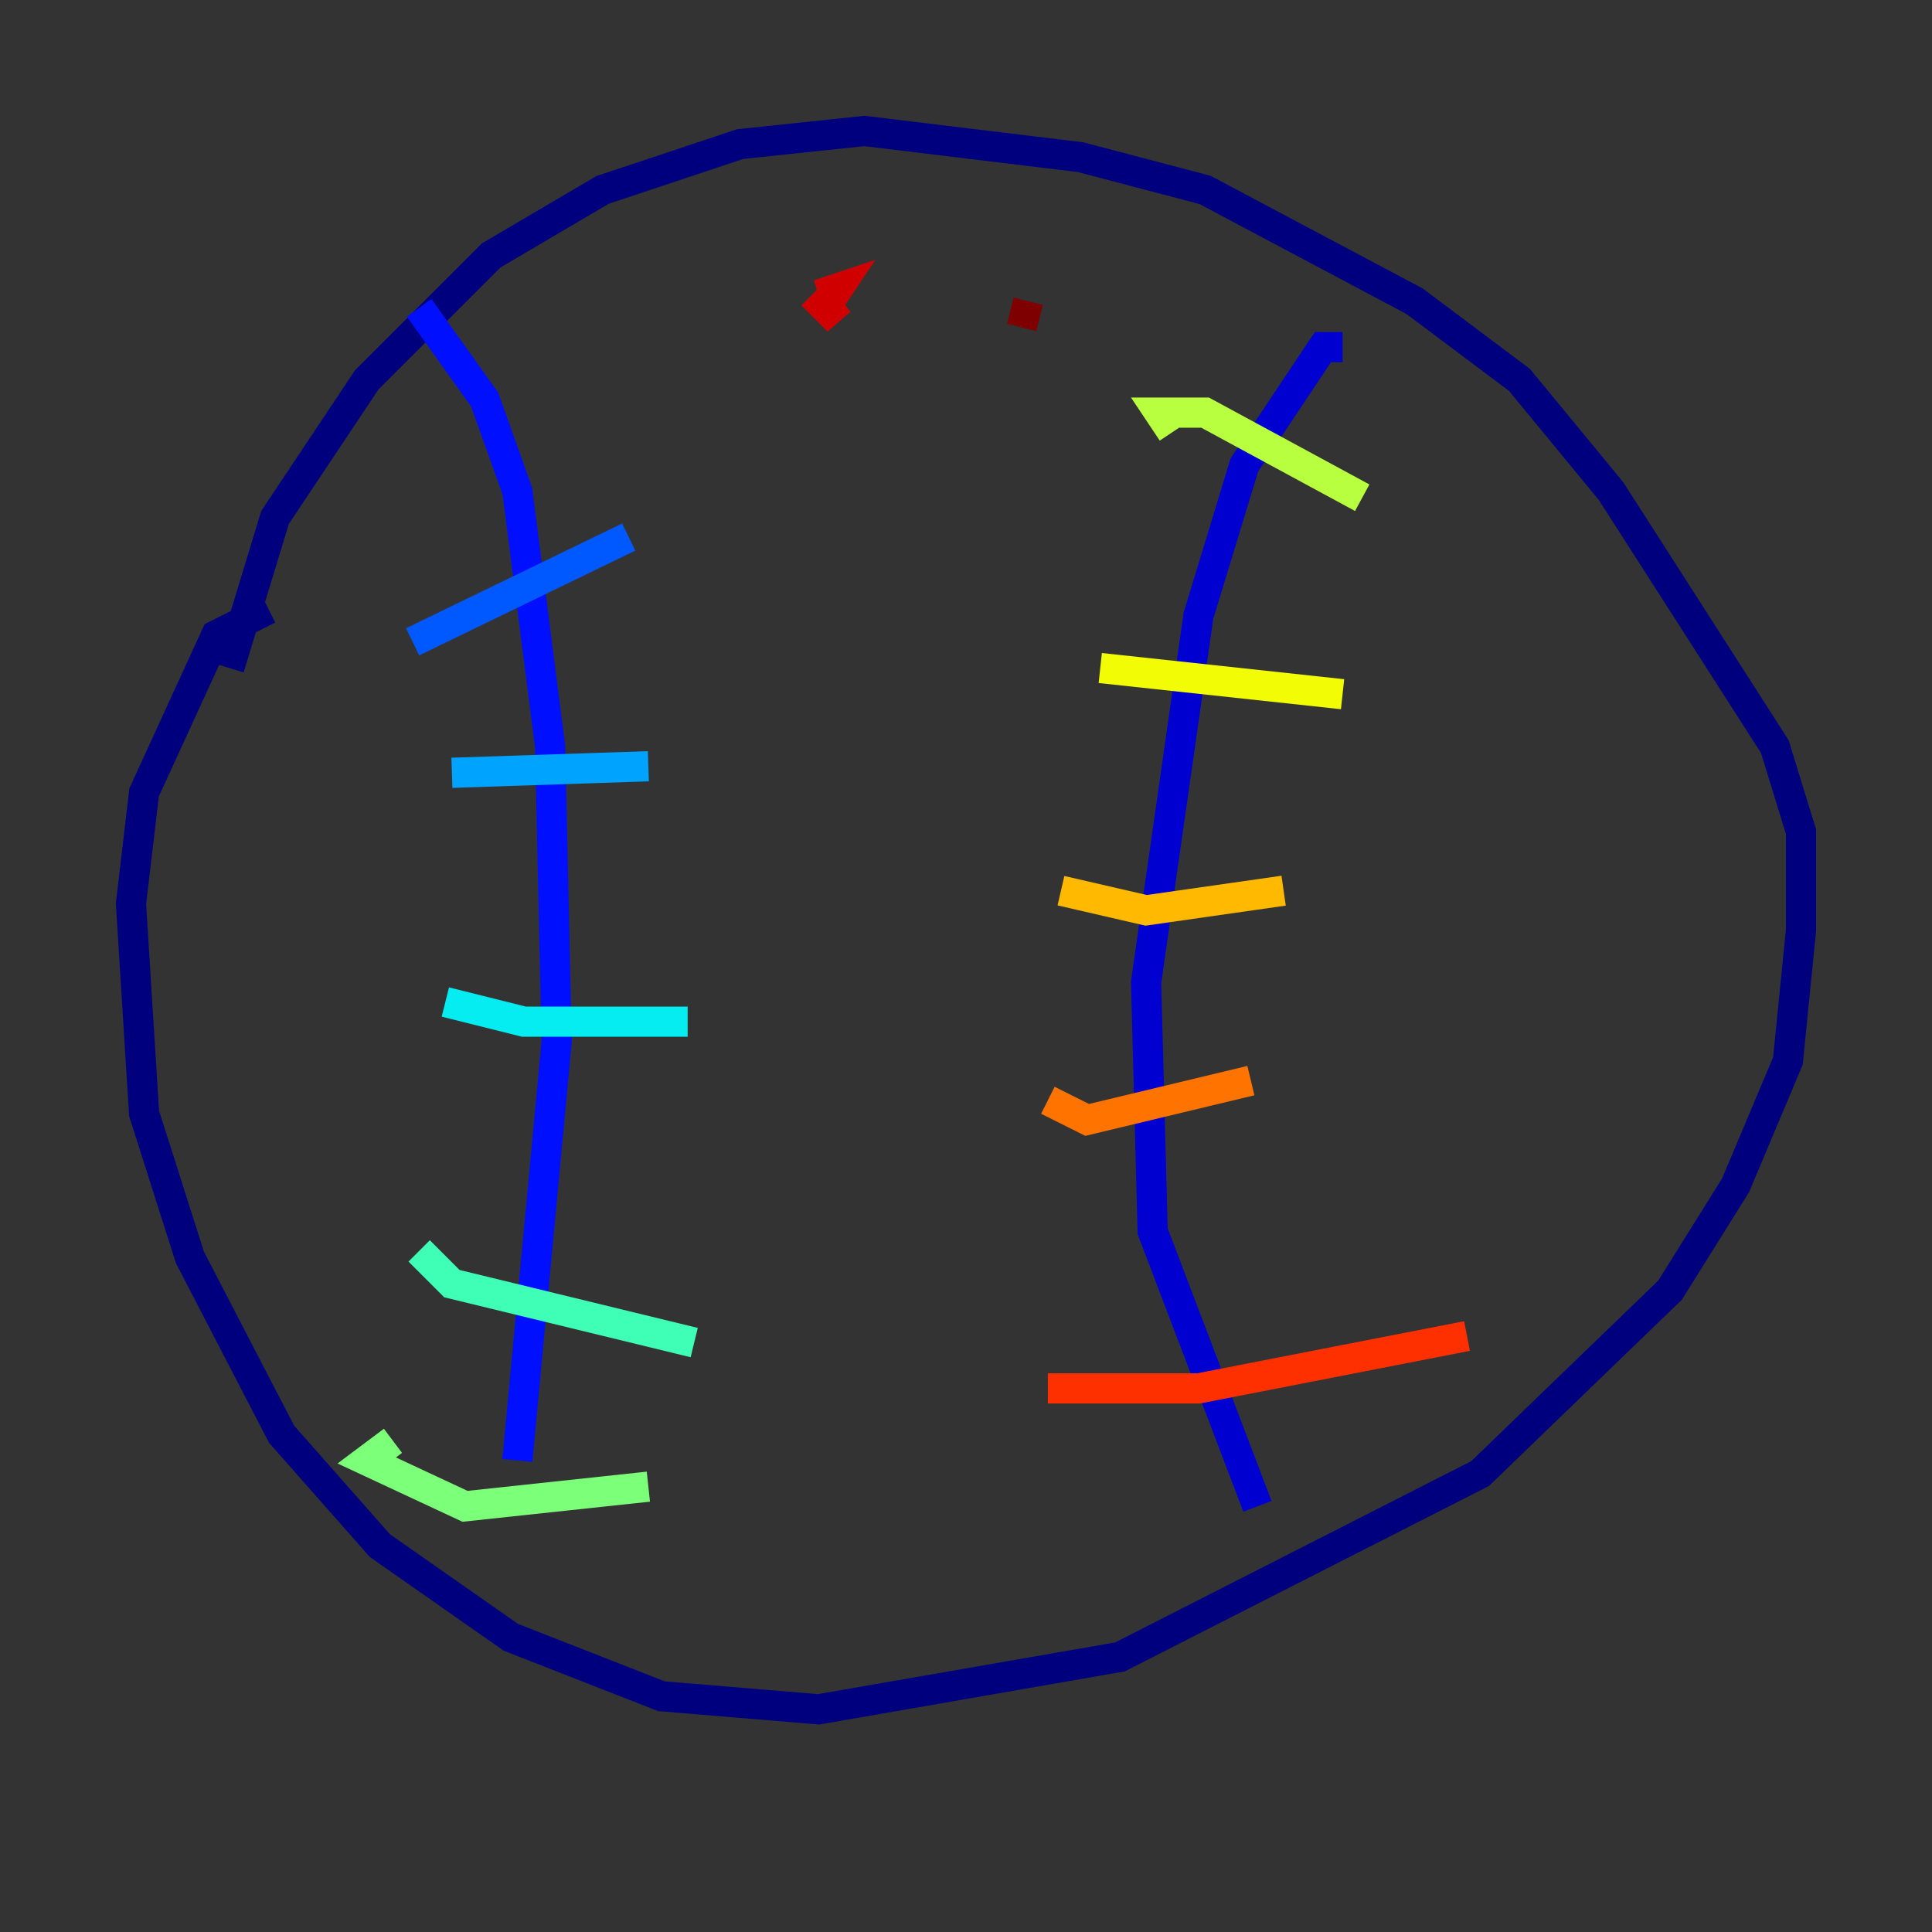 <?xml version="1.0" encoding="utf-8" ?>
<svg baseProfile="tiny" height="128" version="1.2" viewBox="0,0,128,128" width="128" xmlns="http://www.w3.org/2000/svg" xmlns:ev="http://www.w3.org/2001/xml-events" xmlns:xlink="http://www.w3.org/1999/xlink"><rect x="0" y="0" width="128" height="128" fill="#333333" stroke="none"/><defs /><polyline fill="none" points="17.79,40.352 14.319,42.088 9.546,52.502 8.678,59.878 9.546,73.763 12.583,83.308 18.658,95.024 25.166,102.4 33.844,108.475 43.824,112.38 54.237,113.248 74.197,109.776 98.061,97.627 110.644,85.478 114.983,78.536 118.454,70.291 119.322,61.614 119.322,55.105 117.586,49.464 106.739,32.542 100.664,25.166 93.722,19.959 79.837,12.583 71.593,10.414 57.275,8.678 49.031,9.546 39.919,12.583 32.542,16.922 24.298,25.166 18.224,34.278 15.186,44.258" stroke="#00007f" stroke-width="2" /><polyline fill="none" points="88.949,22.997 87.647,22.997 82.441,30.807 79.403,40.786 75.932,65.085 76.366,81.573 83.308,99.797" stroke="#0000d1" stroke-width="2" /><polyline fill="none" points="27.77,20.393 32.108,26.468 34.278,32.542 36.447,49.464 36.881,68.99 34.278,96.759" stroke="#0010ff" stroke-width="2" /><polyline fill="none" points="27.336,42.522 41.654,35.58" stroke="#0058ff" stroke-width="2" /><polyline fill="none" points="29.939,51.2 42.956,50.766" stroke="#00a4ff" stroke-width="2" /><polyline fill="none" points="29.505,66.386 34.712,67.688 45.559,67.688" stroke="#05ecf1" stroke-width="2" /><polyline fill="none" points="27.77,82.875 29.939,85.044 45.993,88.949" stroke="#3fffb7" stroke-width="2" /><polyline fill="none" points="26.034,95.458 24.298,96.759 30.807,99.797 42.956,98.495" stroke="#7cff79" stroke-width="2" /><polyline fill="none" points="77.668,28.637 76.8,27.336 79.837,27.336 90.251,32.976" stroke="#b7ff3f" stroke-width="2" /><polyline fill="none" points="72.895,44.258 88.949,45.993" stroke="#f1fc05" stroke-width="2" /><polyline fill="none" points="70.291,59.01 75.932,60.312 85.044,59.01" stroke="#ffb900" stroke-width="2" /><polyline fill="none" points="69.424,72.895 72.027,74.197 82.875,71.593" stroke="#ff7300" stroke-width="2" /><polyline fill="none" points="69.424,91.986 79.403,91.986 97.193,88.515" stroke="#ff3000" stroke-width="2" /><polyline fill="none" points="54.237,19.525 55.539,21.261 53.803,19.525 54.671,20.393 55.539,19.091 54.237,19.525" stroke="#d10000" stroke-width="2" /><polyline fill="none" points="68.122,19.959 67.688,21.695" stroke="#7f0000" stroke-width="2" /></svg>